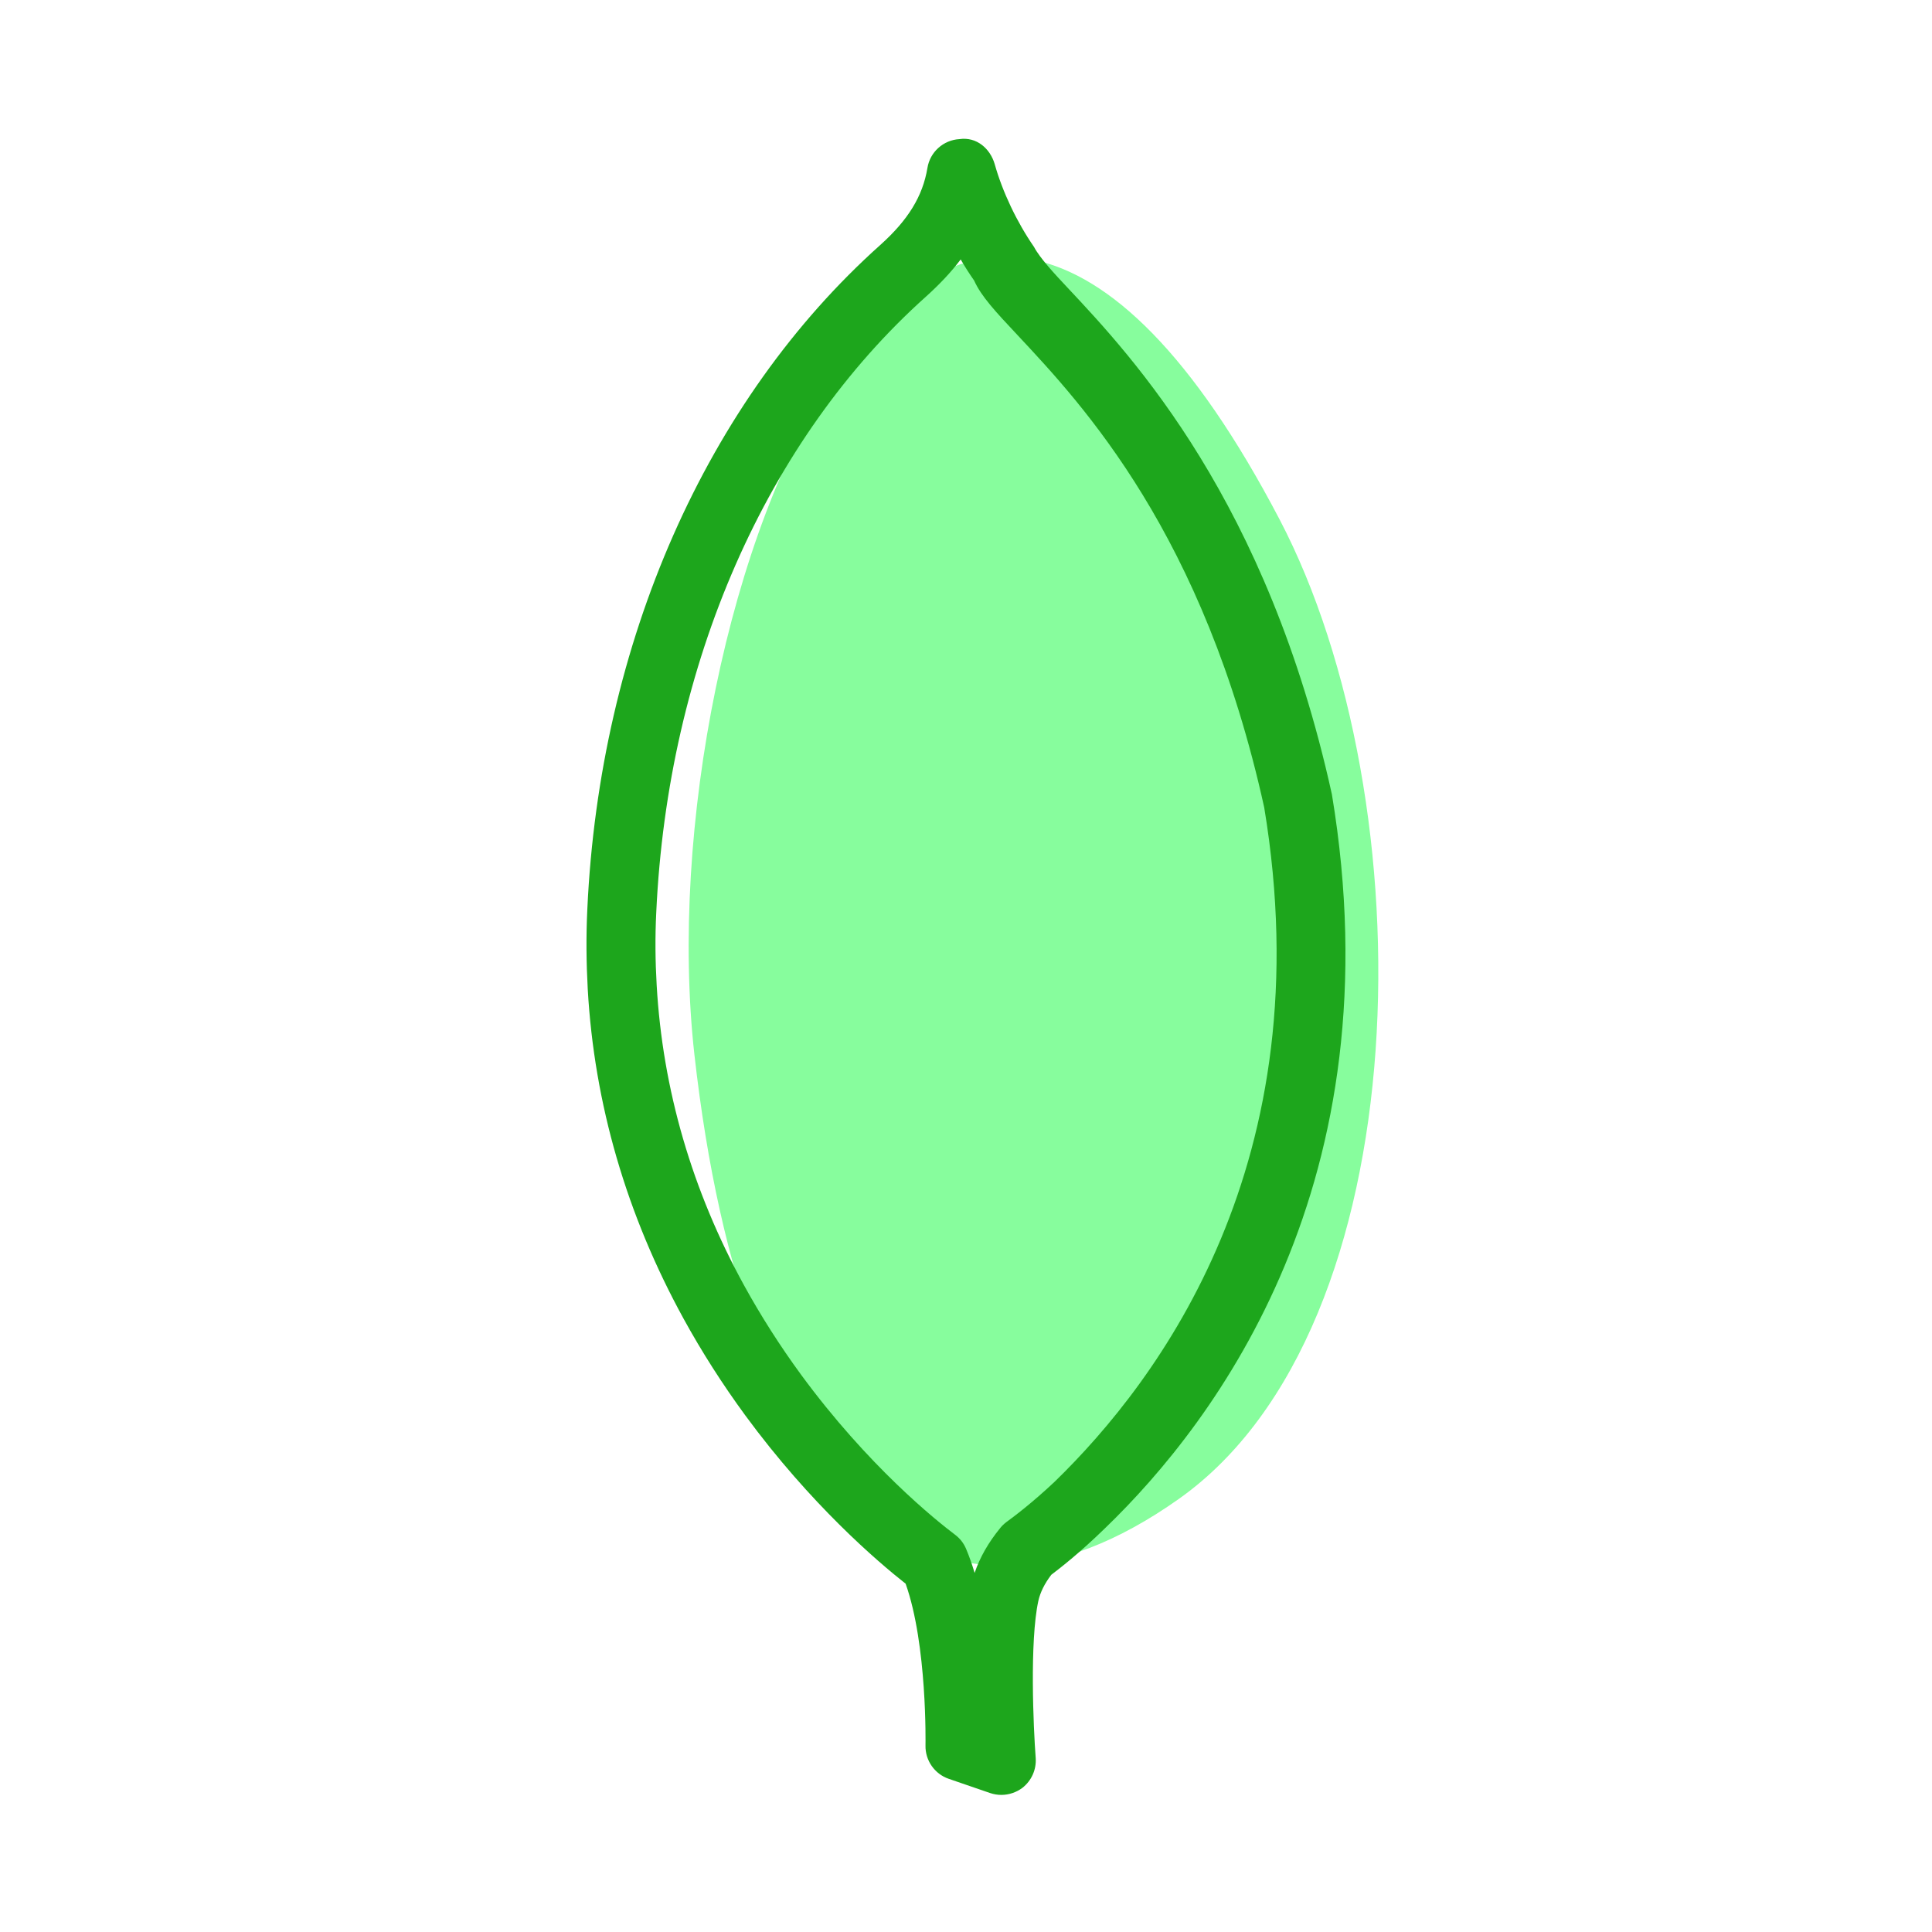 <svg xmlns="http://www.w3.org/2000/svg" enable-background="new 0 0 28 28" viewBox="0 0 28 28" id="Mongodb"><path fill="#87fd9d" d="M18.544,7.527c2.136,4.08,2.064,11.707-1.463,14.199s-6.285,0.073-7.017-6.441C9.333,8.772,13.513-2.082,18.544,7.527z" class="colorffa0c6 svgShape"></path><path d="M14.512,26.013c-0.055,0-0.109-0.009-0.163-0.027l-0.599-0.206c-0.205-0.07-0.342-0.267-0.337-0.483c0-0.016,0.027-1.457-0.288-2.345c-0.407-0.32-1.374-1.146-2.323-2.438c-0.33-0.45-0.632-0.923-0.896-1.404c-0.827-1.508-1.294-3.114-1.388-4.775c-0.021-0.382-0.025-0.766-0.006-1.159c0.178-3.863,1.726-7.372,4.245-9.625c0.405-0.363,0.616-0.708,0.684-1.117c0.037-0.23,0.23-0.405,0.465-0.418c0.248-0.036,0.445,0.138,0.51,0.363c0.113,0.402,0.321,0.84,0.57,1.2c0.085,0.162,0.301,0.394,0.492,0.597c0.938,1,2.889,3.082,3.825,7.338c0.931,5.606-1.662,9.068-3.29,10.636c-0.359,0.35-0.64,0.569-0.777,0.673c-0.099,0.13-0.16,0.255-0.188,0.38c-0.127,0.586-0.071,1.841-0.038,2.275c0.012,0.168-0.061,0.33-0.193,0.433C14.729,25.977,14.621,26.013,14.512,26.013z M13.923,3.76c-0.138,0.183-0.304,0.359-0.498,0.534c-2.321,2.075-3.747,5.329-3.914,8.928c-0.018,0.359-0.014,0.708,0.006,1.055c0.086,1.511,0.512,2.976,1.267,4.352c0.243,0.442,0.521,0.878,0.825,1.293c0.975,1.328,1.955,2.111,2.232,2.32c0.071,0.053,0.127,0.124,0.161,0.207c0.046,0.109,0.087,0.226,0.123,0.347c0.076-0.225,0.199-0.44,0.372-0.652c0.026-0.033,0.058-0.062,0.092-0.088c0.093-0.067,0.366-0.271,0.694-0.58c1.523-1.479,3.89-4.645,3.039-9.773c-0.873-3.962-2.63-5.836-3.573-6.844c-0.318-0.339-0.528-0.563-0.631-0.793C14.052,3.972,13.986,3.869,13.923,3.76z" fill="#1da61c" class="color000000 svgShape"></path></svg>